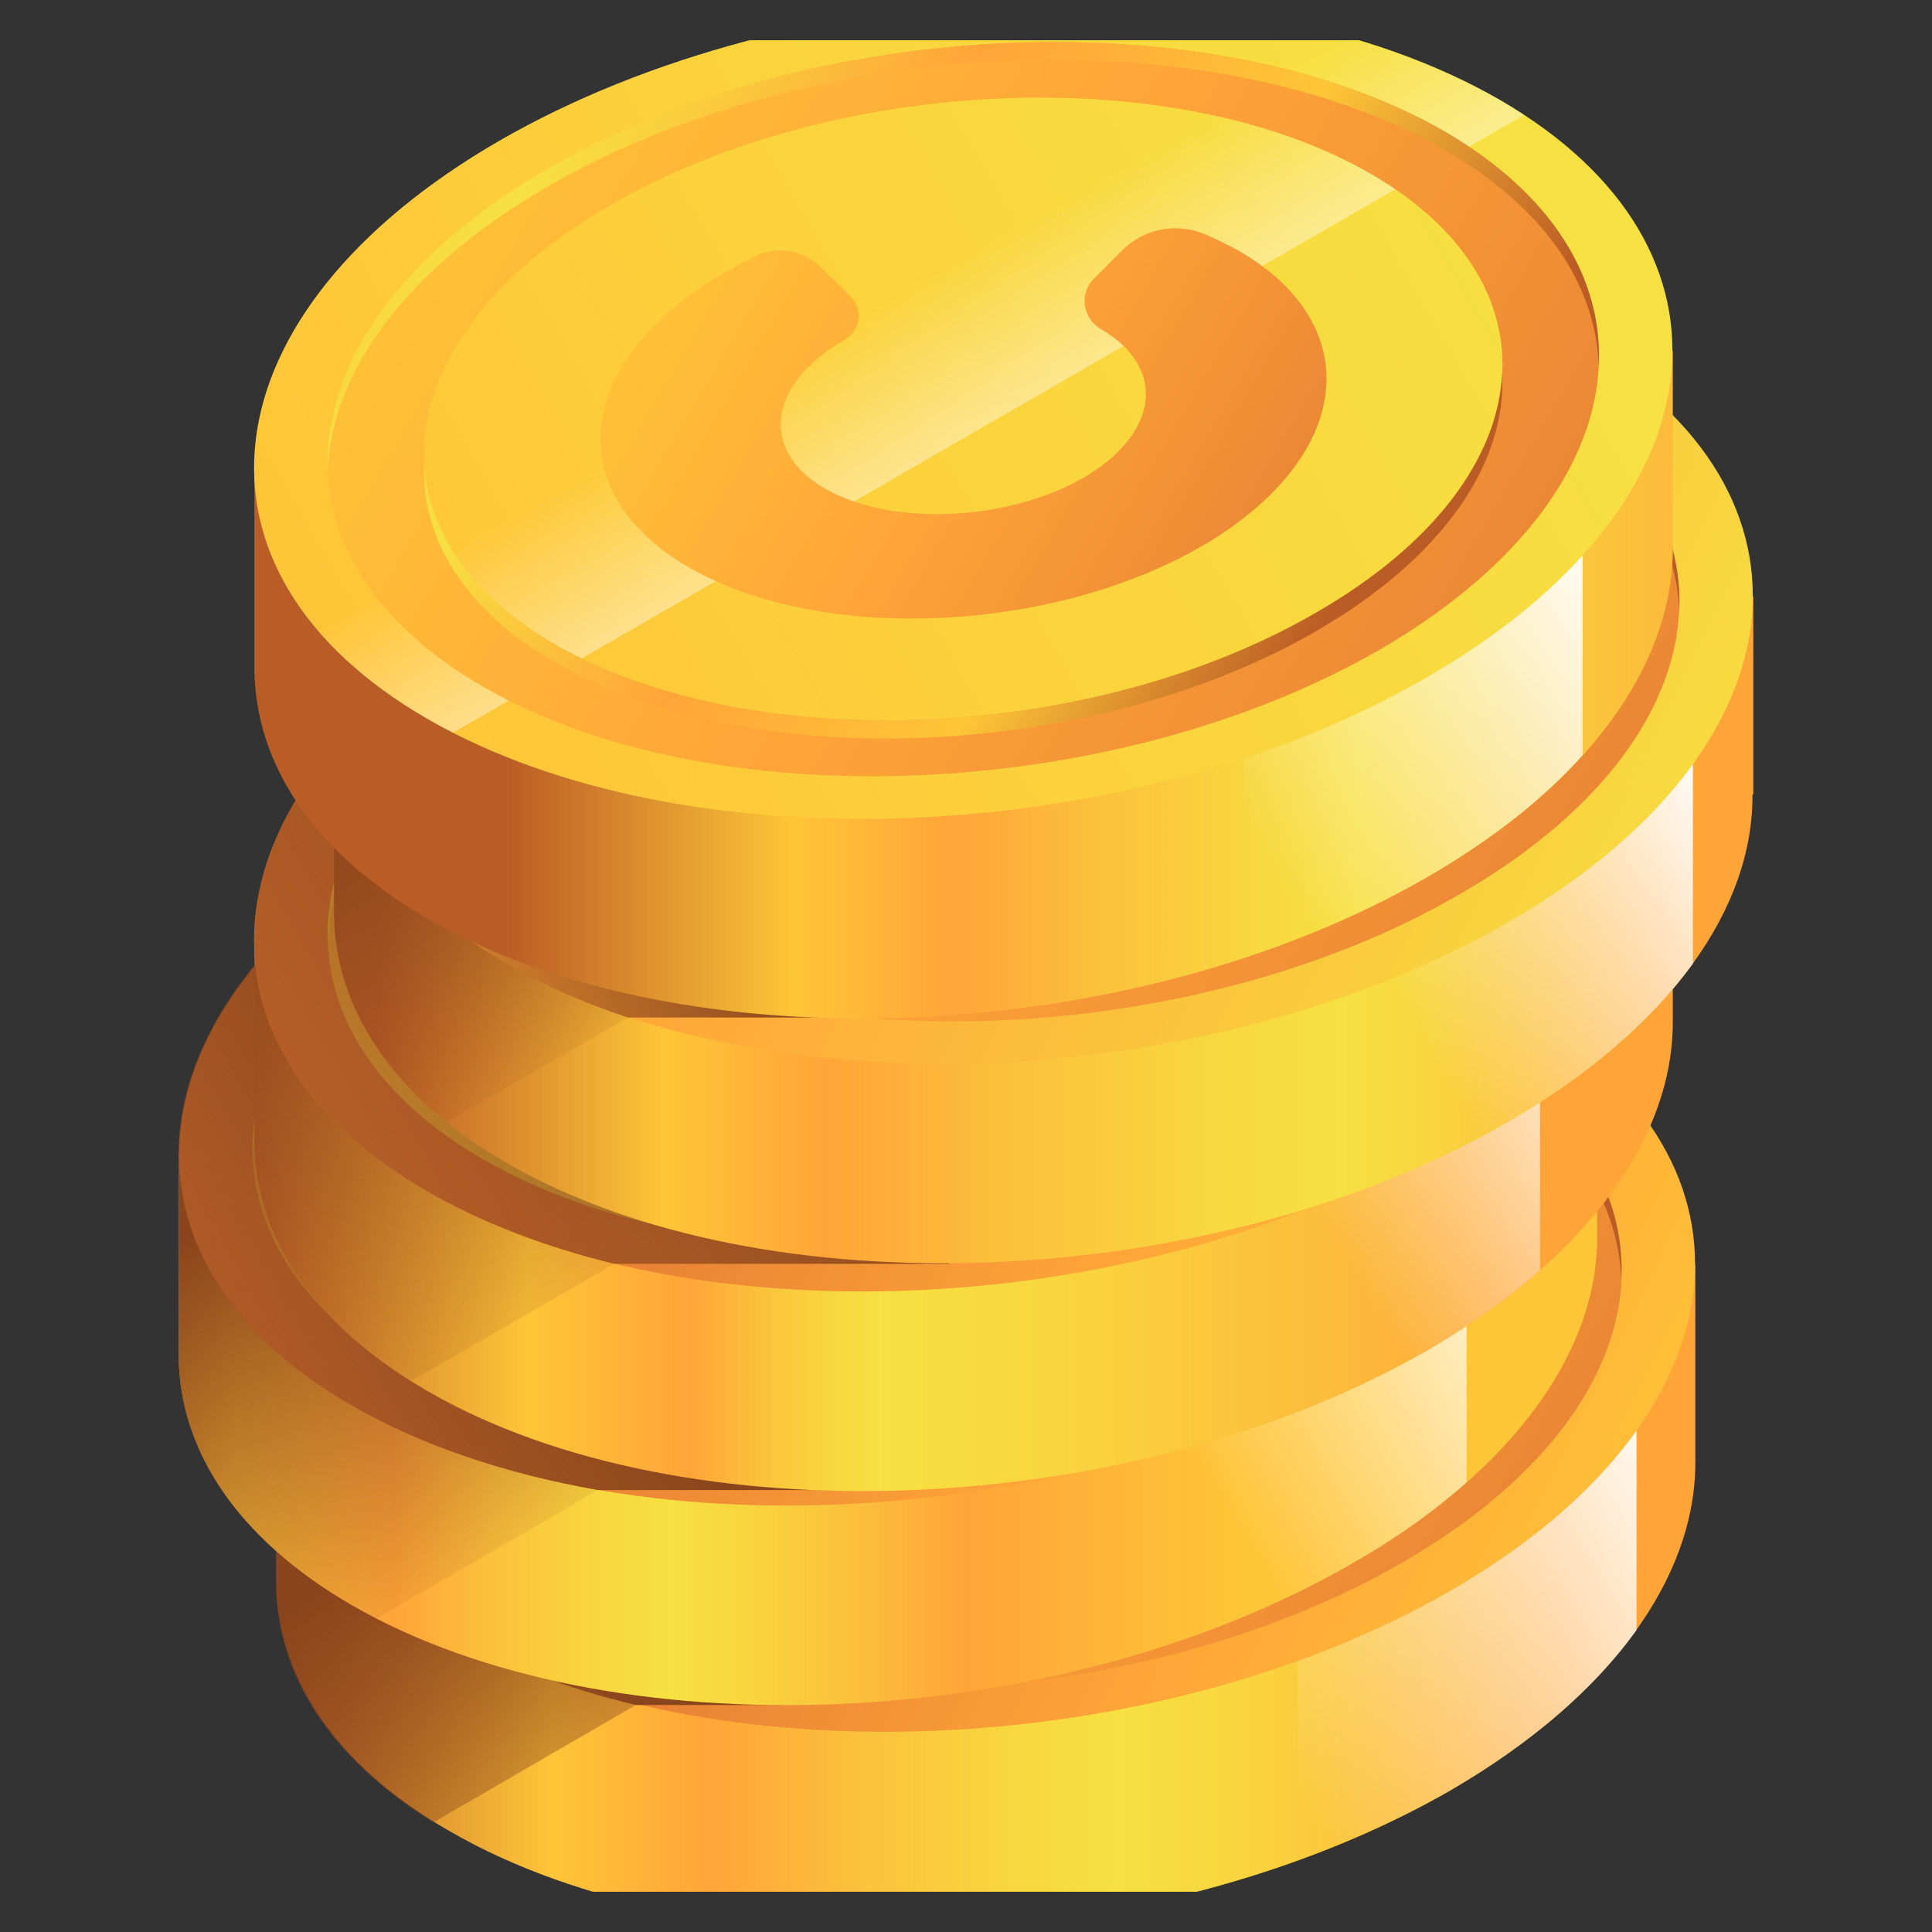 <svg width="24" height="24" viewBox="0 0 24 24" fill="none" xmlns="http://www.w3.org/2000/svg" xmlns:xlink="http://www.w3.org/1999/xlink">
	<rect x="0" y="0" width="24" height="24" fill="#333333" stroke="none"/>
	<desc>
			Created with Pixso.
	</desc>
	<defs>
		<clipPath id="clip19_13494">
			<rect id="coin 1" rx="-0.5" width="23" height="23" transform="translate(0.5 0.5)" fill="white" fill-opacity="0"/>
		</clipPath>
		<linearGradient x1="3.276" y1="19.855" x2="19.362" y2="19.855" id="paint_linear_19_13501_0" gradientUnits="userSpaceOnUse">
			<stop stop-color="#BA5C25"/>
			<stop offset="0.222" stop-color="#FFC538"/>
			<stop offset="0.346" stop-color="#FFA538"/>
			<stop offset="0.465" stop-color="#FBC23C"/>
			<stop offset="0.584" stop-color="#F8D840"/>
			<stop offset="0.66" stop-color="#F7E041"/>
			<stop offset="0.752" stop-color="#F9D53F"/>
			<stop offset="0.915" stop-color="#FDB73B"/>
			<stop offset="1" stop-color="#FFA538"/>
		</linearGradient>
		<linearGradient x1="20.614" y1="17.131" x2="15.015" y2="20.364" id="paint_linear_19_13502_0" gradientUnits="userSpaceOnUse">
			<stop stop-color="#FFFFFF"/>
			<stop offset="1" stop-color="#FFFFFF" stop-opacity="0"/>
		</linearGradient>
		<linearGradient x1="4.827" y1="19.341" x2="7.502" y2="23.974" id="paint_linear_19_13503_0" gradientUnits="userSpaceOnUse">
			<stop stop-color="#8B451C"/>
			<stop offset="1" stop-color="#8B451C" stop-opacity="0"/>
		</linearGradient>
		<linearGradient x1="9.644" y1="15.157" x2="20.51" y2="20.473" id="paint_linear_19_13504_0" gradientUnits="userSpaceOnUse">
			<stop stop-color="#E37A34"/>
			<stop offset="0.549" stop-color="#FFA538"/>
			<stop offset="0.989" stop-color="#FFC538"/>
		</linearGradient>
		<linearGradient x1="20.987" y1="21.577" x2="4.281" y2="11.739" id="paint_linear_19_13505_0" gradientUnits="userSpaceOnUse">
			<stop stop-color="#E37A34"/>
			<stop offset="0.549" stop-color="#FFA538"/>
			<stop offset="0.989" stop-color="#FFC538"/>
		</linearGradient>
		<linearGradient x1="17.459" y1="18.724" x2="1.167" y2="9.13" id="paint_linear_19_13507_0" gradientUnits="userSpaceOnUse">
			<stop stop-color="#BA5C25"/>
			<stop offset="0.199" stop-color="#FFC538"/>
			<stop offset="0.409" stop-color="#FFA538"/>
			<stop offset="0.621" stop-color="#F7E041"/>
			<stop offset="1" stop-color="#FFA538"/>
		</linearGradient>
		<linearGradient x1="16.347" y1="19.715" x2="2.517" y2="11.571" id="paint_linear_19_13508_0" gradientUnits="userSpaceOnUse">
			<stop stop-color="#BA5C25"/>
			<stop offset="0.199" stop-color="#FFC538"/>
			<stop offset="0.409" stop-color="#FFA538"/>
			<stop offset="0.621" stop-color="#F7E041"/>
			<stop offset="1" stop-color="#FFA538"/>
		</linearGradient>
		<linearGradient x1="6.357" y1="18.545" x2="1.12" y2="21.569" id="paint_linear_19_13509_0" gradientUnits="userSpaceOnUse">
			<stop stop-color="#8B451C"/>
			<stop offset="1" stop-color="#8B451C" stop-opacity="0"/>
		</linearGradient>
		<linearGradient x1="-0.681" y1="17.041" x2="15.405" y2="17.041" id="paint_linear_19_13514_0" gradientUnits="userSpaceOnUse">
			<stop stop-color="#BA5C25"/>
			<stop offset="0.222" stop-color="#FFC538"/>
			<stop offset="0.346" stop-color="#FFA538"/>
			<stop offset="0.427" stop-color="#FBC23C"/>
			<stop offset="0.508" stop-color="#F8D840"/>
			<stop offset="0.56" stop-color="#F7E041"/>
			<stop offset="0.622" stop-color="#F9D53F"/>
			<stop offset="0.731" stop-color="#FDB73B"/>
			<stop offset="0.788" stop-color="#FFA538"/>
			<stop offset="1" stop-color="#FFC538"/>
		</linearGradient>
		<linearGradient x1="18.949" y1="14.356" x2="14.27" y2="17.058" id="paint_linear_19_13515_0" gradientUnits="userSpaceOnUse">
			<stop stop-color="#FFFFFF"/>
			<stop offset="1" stop-color="#FFFFFF" stop-opacity="0"/>
		</linearGradient>
		<linearGradient x1="3.132" y1="14.954" x2="6.044" y2="19.997" id="paint_linear_19_13516_0" gradientUnits="userSpaceOnUse">
			<stop stop-color="#8B451C"/>
			<stop offset="1" stop-color="#8B451C" stop-opacity="0"/>
		</linearGradient>
		<linearGradient x1="8.429" y1="12.344" x2="19.295" y2="17.659" id="paint_linear_19_13517_0" gradientUnits="userSpaceOnUse">
			<stop stop-color="#E37A34"/>
			<stop offset="0.549" stop-color="#FFA538"/>
			<stop offset="0.989" stop-color="#FFC538"/>
		</linearGradient>
		<linearGradient x1="19.773" y1="18.764" x2="3.066" y2="8.925" id="paint_linear_19_13518_0" gradientUnits="userSpaceOnUse">
			<stop offset="0.022" stop-color="#FFC538"/>
			<stop offset="0.263" stop-color="#FFA538"/>
			<stop offset="0.621" stop-color="#F7E041"/>
			<stop offset="1" stop-color="#FFA538"/>
		</linearGradient>
		<linearGradient x1="16.244" y1="15.911" x2="-0.049" y2="6.316" id="paint_linear_19_13520_0" gradientUnits="userSpaceOnUse">
			<stop stop-color="#BA5C25"/>
			<stop offset="0.199" stop-color="#FFC538"/>
			<stop offset="0.409" stop-color="#FFA538"/>
			<stop offset="0.621" stop-color="#F7E041"/>
			<stop offset="1" stop-color="#FFA538"/>
		</linearGradient>
		<linearGradient x1="15.131" y1="16.901" x2="1.301" y2="8.757" id="paint_linear_19_13521_0" gradientUnits="userSpaceOnUse">
			<stop stop-color="#BA5C25"/>
			<stop offset="0.199" stop-color="#FFC538"/>
			<stop offset="0.409" stop-color="#FFA538"/>
			<stop offset="0.621" stop-color="#F7E041"/>
			<stop offset="1" stop-color="#FFA538"/>
		</linearGradient>
		<linearGradient x1="6.838" y1="15.03" x2="-1.751" y2="19.988" id="paint_linear_19_13522_0" gradientUnits="userSpaceOnUse">
			<stop stop-color="#8B451C"/>
			<stop offset="1" stop-color="#8B451C" stop-opacity="0"/>
		</linearGradient>
		<linearGradient x1="2.995" y1="14.382" x2="19.081" y2="14.382" id="paint_linear_19_13526_0" gradientUnits="userSpaceOnUse">
			<stop stop-color="#BA5C25"/>
			<stop offset="0.222" stop-color="#FFC538"/>
			<stop offset="0.346" stop-color="#FFA538"/>
			<stop offset="0.403" stop-color="#FBC23C"/>
			<stop offset="0.46" stop-color="#F8D840"/>
			<stop offset="0.496" stop-color="#F7E041"/>
			<stop offset="0.633" stop-color="#F9D53F"/>
			<stop offset="0.874" stop-color="#FDB73B"/>
			<stop offset="1" stop-color="#FFA538"/>
		</linearGradient>
		<linearGradient x1="19.853" y1="11.706" x2="15.791" y2="14.051" id="paint_linear_19_13527_0" gradientUnits="userSpaceOnUse">
			<stop stop-color="#FFFFFF"/>
			<stop offset="1" stop-color="#FFFFFF" stop-opacity="0"/>
		</linearGradient>
		<linearGradient x1="2.896" y1="9.685" x2="7.234" y2="17.199" id="paint_linear_19_13528_0" gradientUnits="userSpaceOnUse">
			<stop stop-color="#8B451C"/>
			<stop offset="1" stop-color="#8B451C" stop-opacity="0"/>
		</linearGradient>
		<linearGradient x1="9.363" y1="9.684" x2="20.229" y2="15" id="paint_linear_19_13529_0" gradientUnits="userSpaceOnUse">
			<stop stop-color="#E37A34"/>
			<stop offset="0.549" stop-color="#FFA538"/>
			<stop offset="0.989" stop-color="#FFC538"/>
		</linearGradient>
		<linearGradient x1="20.707" y1="16.104" x2="4" y2="6.265" id="paint_linear_19_13530_0" gradientUnits="userSpaceOnUse">
			<stop offset="0.022" stop-color="#FFC538"/>
			<stop offset="0.263" stop-color="#FFA538"/>
			<stop offset="0.621" stop-color="#F7E041"/>
			<stop offset="1" stop-color="#FFA538"/>
		</linearGradient>
		<linearGradient x1="17.178" y1="13.251" x2="0.886" y2="3.657" id="paint_linear_19_13532_0" gradientUnits="userSpaceOnUse">
			<stop stop-color="#BA5C25"/>
			<stop offset="0.199" stop-color="#FFC538"/>
			<stop offset="0.409" stop-color="#FFA538"/>
			<stop offset="0.621" stop-color="#F7E041"/>
			<stop offset="1" stop-color="#FFA538"/>
		</linearGradient>
		<linearGradient x1="16.065" y1="14.242" x2="2.236" y2="6.097" id="paint_linear_19_13533_0" gradientUnits="userSpaceOnUse">
			<stop stop-color="#BA5C25"/>
			<stop offset="0.199" stop-color="#FFC538"/>
			<stop offset="0.409" stop-color="#FFA538"/>
			<stop offset="0.621" stop-color="#F7E041"/>
			<stop offset="1" stop-color="#FFA538"/>
		</linearGradient>
		<linearGradient x1="10.449" y1="10.871" x2="-2.781" y2="18.509" id="paint_linear_19_13534_0" gradientUnits="userSpaceOnUse">
			<stop stop-color="#8B451C"/>
			<stop offset="1" stop-color="#8B451C" stop-opacity="0"/>
		</linearGradient>
		<linearGradient x1="4.694" y1="11.556" x2="20.78" y2="11.556" id="paint_linear_19_13537_0" gradientUnits="userSpaceOnUse">
			<stop stop-color="#BA5C25"/>
			<stop offset="0.222" stop-color="#FFC538"/>
			<stop offset="0.346" stop-color="#FFA538"/>
			<stop offset="0.497" stop-color="#FBC23C"/>
			<stop offset="0.647" stop-color="#F8D840"/>
			<stop offset="0.744" stop-color="#F7E041"/>
			<stop offset="0.814" stop-color="#F9D53F"/>
			<stop offset="0.936" stop-color="#FDB73B"/>
			<stop offset="1" stop-color="#FFA538"/>
		</linearGradient>
		<linearGradient x1="20.977" y1="9.032" x2="16.798" y2="11.446" id="paint_linear_19_13538_0" gradientUnits="userSpaceOnUse">
			<stop stop-color="#FFFFFF"/>
			<stop offset="1" stop-color="#FFFFFF" stop-opacity="0"/>
		</linearGradient>
		<linearGradient x1="4.404" y1="9.645" x2="6.793" y2="13.781" id="paint_linear_19_13539_0" gradientUnits="userSpaceOnUse">
			<stop stop-color="#8B451C"/>
			<stop offset="1" stop-color="#8B451C" stop-opacity="0"/>
		</linearGradient>
		<linearGradient x1="10.361" y1="6.858" x2="21.226" y2="12.174" id="paint_linear_19_13540_0" gradientUnits="userSpaceOnUse">
			<stop stop-color="#FFA538"/>
			<stop offset="1" stop-color="#F7E041"/>
		</linearGradient>
		<linearGradient x1="21.704" y1="13.278" x2="4.997" y2="3.439" id="paint_linear_19_13541_0" gradientUnits="userSpaceOnUse">
			<stop stop-color="#E37A34"/>
			<stop offset="0.549" stop-color="#FFA538"/>
			<stop offset="0.989" stop-color="#FFC538"/>
		</linearGradient>
		<linearGradient x1="18.175" y1="10.425" x2="1.883" y2="0.831" id="paint_linear_19_13543_0" gradientUnits="userSpaceOnUse">
			<stop stop-color="#BA5C25"/>
			<stop offset="0.199" stop-color="#FFC538"/>
			<stop offset="0.409" stop-color="#FFA538"/>
			<stop offset="0.621" stop-color="#F7E041"/>
			<stop offset="1" stop-color="#FFA538"/>
		</linearGradient>
		<linearGradient x1="17.063" y1="11.416" x2="3.233" y2="3.271" id="paint_linear_19_13544_0" gradientUnits="userSpaceOnUse">
			<stop stop-color="#BA5C25"/>
			<stop offset="0.199" stop-color="#FFC538"/>
			<stop offset="0.409" stop-color="#FFA538"/>
			<stop offset="0.621" stop-color="#F7E041"/>
			<stop offset="1" stop-color="#FFA538"/>
		</linearGradient>
		<linearGradient x1="8.622" y1="10.011" x2="3.763" y2="12.816" id="paint_linear_19_13545_0" gradientUnits="userSpaceOnUse">
			<stop stop-color="#8B451C"/>
			<stop offset="1" stop-color="#8B451C" stop-opacity="0"/>
		</linearGradient>
		<linearGradient x1="6.271" y1="8.508" x2="22.357" y2="8.508" id="paint_linear_19_13547_0" gradientUnits="userSpaceOnUse">
			<stop stop-color="#BA5C25"/>
			<stop offset="0.222" stop-color="#FFC538"/>
			<stop offset="0.346" stop-color="#FFA538"/>
			<stop offset="0.465" stop-color="#FBC23C"/>
			<stop offset="0.584" stop-color="#F8D840"/>
			<stop offset="0.66" stop-color="#F7E041"/>
			<stop offset="0.752" stop-color="#F9D53F"/>
			<stop offset="0.915" stop-color="#FDB73B"/>
			<stop offset="1" stop-color="#FFA538"/>
		</linearGradient>
		<linearGradient x1="19.608" y1="6.108" x2="14.727" y2="8.926" id="paint_linear_19_13548_0" gradientUnits="userSpaceOnUse">
			<stop stop-color="#FFFFFF"/>
			<stop offset="1" stop-color="#FFFFFF" stop-opacity="0"/>
		</linearGradient>
		<linearGradient x1="4.994" y1="9.113" x2="18.049" y2="1.58" id="paint_linear_19_13549_0" gradientUnits="userSpaceOnUse">
			<stop stop-color="#FFC538"/>
			<stop offset="1" stop-color="#F7E041"/>
		</linearGradient>
		<linearGradient x1="13.318" y1="7.94" x2="10.916" y2="3.779" id="paint_linear_19_13550_0" gradientUnits="userSpaceOnUse">
			<stop stop-color="#FFFFFF"/>
			<stop offset="1" stop-color="#FFFFFF" stop-opacity="0"/>
		</linearGradient>
		<linearGradient x1="16.961" y1="8.025" x2="7.944" y2="2.715" id="paint_linear_19_13551_0" gradientUnits="userSpaceOnUse">
			<stop stop-color="#E37A34"/>
			<stop offset="0.549" stop-color="#FFA538"/>
			<stop offset="0.989" stop-color="#FFC538"/>
		</linearGradient>
		<linearGradient x1="20.707" y1="10.23" x2="4.921" y2="0.934" id="paint_linear_19_13552_0" gradientUnits="userSpaceOnUse">
			<stop stop-color="#E37A34"/>
			<stop offset="0.549" stop-color="#FFA538"/>
			<stop offset="0.989" stop-color="#FFC538"/>
		</linearGradient>
		<linearGradient x1="17.178" y1="7.378" x2="0.886" y2="-2.217" id="paint_linear_19_13554_0" gradientUnits="userSpaceOnUse">
			<stop stop-color="#BA5C25"/>
			<stop offset="0.199" stop-color="#FFC538"/>
			<stop offset="0.409" stop-color="#FFA538"/>
			<stop offset="0.621" stop-color="#F7E041"/>
			<stop offset="1" stop-color="#FFA538"/>
		</linearGradient>
		<linearGradient x1="16.065" y1="8.368" x2="2.236" y2="0.224" id="paint_linear_19_13555_0" gradientUnits="userSpaceOnUse">
			<stop stop-color="#BA5C25"/>
			<stop offset="0.199" stop-color="#FFC538"/>
			<stop offset="0.409" stop-color="#FFA538"/>
			<stop offset="0.621" stop-color="#F7E041"/>
			<stop offset="1" stop-color="#FFA538"/>
		</linearGradient>
	</defs>
	<rect id="coin 1" rx="-0.5" width="23" height="23" transform="translate(0.5 0.5)" fill="#FFFFFF" fill-opacity="0"/>
	<g clip-path="url(#clip19_13494)">
		<path id="Vector" d="M21.06 18.17L21.06 18.17L21.06 15.71L3.44 17.13L3.44 19.62C3.44 19.63 3.44 19.64 3.44 19.65L3.44 19.66L3.44 19.66C3.45 20.82 4.15 21.93 5.59 22.75C8.77 24.59 14.34 24.36 18.02 22.24C20.03 21.07 21.06 19.58 21.06 18.17Z" fill="url(#paint_linear_19_13501_0)" fill-opacity="1" fill-rule="nonzero"/>
		<path id="Vector" d="M20.33 15.76L16.12 16.1L16.12 23.11C16.79 22.87 17.43 22.58 18.02 22.24C19.05 21.64 19.82 20.96 20.33 20.25L20.33 15.76Z" fill="url(#paint_linear_19_13502_0)" fill-opacity="1" fill-rule="nonzero"/>
		<path id="Vector" d="M3.43 19.64C3.43 19.65 3.43 19.65 3.43 19.66L3.43 19.67L3.43 19.67C3.44 20.78 4.08 21.83 5.38 22.64L7.9 21.18L4.96 17.02L3.43 17.14L3.43 19.64Z" fill="url(#paint_linear_19_13503_0)" fill-opacity="1" fill-rule="nonzero"/>
		<path id="Vector" d="M18.02 19.76C21.69 17.64 22.09 14.42 18.91 12.58C15.72 10.74 10.16 10.98 6.48 13.1C2.8 15.22 2.4 18.43 5.59 20.27C8.77 22.11 14.34 21.88 18.02 19.76Z" fill="url(#paint_linear_19_13504_0)" fill-opacity="1" fill-rule="nonzero"/>
		<path id="Vector" d="M18.22 12.98C15.36 11.33 10.38 11.54 7.08 13.44C3.78 15.35 3.42 18.23 6.28 19.88C9.13 21.52 14.12 21.32 17.42 19.41C20.72 17.51 21.07 14.63 18.22 12.98ZM16.63 18.96C13.84 20.58 9.61 20.75 7.18 19.35C4.76 17.95 5.07 15.51 7.86 13.9C10.66 12.28 14.89 12.11 17.31 13.5C19.73 14.9 19.43 17.35 16.63 18.96Z" fill="url(#paint_linear_19_13505_0)" fill-opacity="1" fill-rule="nonzero"/>
		<path id="Vector" d="M7.08 13.67C10.38 11.76 15.36 11.56 18.22 13.2C19.47 13.92 20.1 14.88 20.14 15.89C20.19 14.8 19.56 13.76 18.22 12.98C15.36 11.33 10.38 11.54 7.08 13.44C5.22 14.52 4.3 15.9 4.35 17.19C4.41 15.96 5.33 14.68 7.08 13.67Z" fill="url(#paint_linear_19_13507_0)" fill-opacity="1" fill-rule="nonzero"/>
		<path id="Vector" d="M7.18 19.57C9.61 20.97 13.84 20.8 16.63 19.18C18.22 18.27 19 17.09 18.94 15.99C18.89 17.02 18.11 18.11 16.63 18.96C13.84 20.58 9.61 20.75 7.18 19.35C6.13 18.75 5.59 17.94 5.55 17.09C5.51 18.02 6.04 18.91 7.18 19.57Z" fill="url(#paint_linear_19_13508_0)" fill-opacity="1" fill-rule="nonzero"/>
		<path id="Vector" d="M5.58 20.29C6.26 20.68 7.05 20.98 7.9 21.18L9.71 21.18L9.71 15.3L4.03 15.3C2.89 17.08 3.38 19.01 5.58 20.29Z" fill="url(#paint_linear_19_13509_0)" fill-opacity="1" fill-rule="nonzero"/>
		<path id="Vector" d="M19.84 15.36L19.84 15.36L19.84 12.89L2.22 14.32L2.22 16.81C2.22 16.82 2.22 16.83 2.22 16.83L2.22 16.85L2.22 16.85C2.23 18.01 2.94 19.11 4.37 19.94C7.56 21.78 13.12 21.55 16.8 19.42C18.82 18.26 19.85 16.77 19.84 15.36Z" fill="url(#paint_linear_19_13514_0)" fill-opacity="1" fill-rule="nonzero"/>
		<path id="Vector" d="M14.01 20.59C15.01 20.3 15.95 19.91 16.8 19.42C17.35 19.11 17.82 18.77 18.22 18.41L18.22 13.02L14.01 13.36L14.01 20.59Z" fill="url(#paint_linear_19_13515_0)" fill-opacity="1" fill-rule="nonzero"/>
		<path id="Vector" d="M2.22 16.81C2.22 16.82 2.22 16.83 2.22 16.83L2.22 16.85L2.22 16.85C2.23 18.01 2.93 19.11 4.37 19.94C4.46 20 4.57 20.05 4.67 20.11L7.43 18.51L5.07 14.09L2.22 14.32L2.22 16.81Z" fill="url(#paint_linear_19_13516_0)" fill-opacity="1" fill-rule="nonzero"/>
		<path id="Vector" d="M16.8 16.95C20.48 14.82 20.88 11.61 17.69 9.77C14.51 7.93 8.94 8.16 5.27 10.29C1.59 12.41 1.19 15.62 4.37 17.46C7.56 19.3 13.12 19.07 16.8 16.95Z" fill="url(#paint_linear_19_13517_0)" fill-opacity="1" fill-rule="nonzero"/>
		<path id="Vector" d="M17 10.17C14.15 8.52 9.16 8.73 5.86 10.63C2.57 12.53 2.21 15.41 5.06 17.06C7.92 18.71 12.91 18.5 16.2 16.6C19.5 14.7 19.86 11.82 17 10.17ZM15.42 16.15C12.62 17.76 8.39 17.94 5.97 16.54C3.55 15.14 3.85 12.7 6.65 11.08C9.44 9.47 13.68 9.29 16.1 10.69C18.52 12.09 18.22 14.53 15.42 16.15Z" fill="url(#paint_linear_19_13518_0)" fill-opacity="1" fill-rule="nonzero"/>
		<path id="Vector" d="M5.86 10.85C9.16 8.95 14.15 8.74 17 10.39C18.25 11.11 18.89 12.07 18.93 13.07C18.97 11.99 18.34 10.94 17 10.17C14.15 8.52 9.16 8.73 5.86 10.63C4.01 11.7 3.08 13.08 3.14 14.38C3.19 13.15 4.11 11.86 5.86 10.85Z" fill="url(#paint_linear_19_13520_0)" fill-opacity="1" fill-rule="nonzero"/>
		<path id="Vector" d="M5.97 16.76C8.39 18.16 12.62 17.98 15.42 16.37C17 15.46 17.79 14.28 17.73 13.17C17.68 14.21 16.9 15.29 15.42 16.15C12.62 17.76 8.39 17.94 5.97 16.54C4.92 15.93 4.38 15.13 4.34 14.28C4.29 15.21 4.83 16.1 5.97 16.76Z" fill="url(#paint_linear_19_13521_0)" fill-opacity="1" fill-rule="nonzero"/>
		<path id="Vector" d="M10.17 10.4C10.17 10.4 7.45 10.42 5.03 10.42C1.56 12.55 1.25 15.66 4.37 17.46C5.24 17.96 6.29 18.31 7.43 18.51L10.57 18.51L10.17 10.4Z" fill="url(#paint_linear_19_13522_0)" fill-opacity="1" fill-rule="nonzero"/>
		<path id="Vector" d="M20.78 12.7L20.78 12.7L20.78 10.23L3.16 11.66L3.16 14.15C3.16 14.16 3.16 14.17 3.16 14.18L3.16 14.19L3.16 14.19C3.17 15.35 3.87 16.45 5.31 17.28C8.49 19.12 14.06 18.89 17.74 16.77C19.75 15.6 20.78 14.11 20.78 12.7Z" fill="url(#paint_linear_19_13526_0)" fill-opacity="1" fill-rule="nonzero"/>
		<path id="Vector" d="M14.91 17.94C15.92 17.65 16.88 17.26 17.73 16.77C18.27 16.46 18.73 16.13 19.13 15.78L19.13 10.37L14.91 10.71L14.91 17.94L14.91 17.94Z" fill="url(#paint_linear_19_13527_0)" fill-opacity="1" fill-rule="nonzero"/>
		<path id="Vector" d="M3.16 14.15C3.16 14.16 3.16 14.17 3.16 14.18L3.16 14.19L3.16 14.19C3.17 15.29 3.81 16.34 5.1 17.16L7.63 15.7L6.64 11.38L3.16 11.66L3.16 14.15Z" fill="url(#paint_linear_19_13528_0)" fill-opacity="1" fill-rule="nonzero"/>
		<path id="Vector" d="M17.73 14.29C21.41 12.16 21.81 8.95 18.63 7.11C15.44 5.27 9.88 5.5 6.2 7.63C2.52 9.75 2.12 12.96 5.31 14.8C8.49 16.64 14.06 16.41 17.73 14.29Z" fill="url(#paint_linear_19_13529_0)" fill-opacity="1" fill-rule="nonzero"/>
		<path id="Vector" d="M17.94 7.51C15.08 5.86 10.09 6.07 6.8 7.97C3.5 9.87 3.14 12.75 6 14.4C8.85 16.05 13.84 15.84 17.14 13.94C20.43 12.04 20.79 9.16 17.94 7.51ZM16.35 13.49C13.56 15.1 9.33 15.28 6.9 13.88C4.48 12.48 4.78 10.04 7.58 8.42C10.38 6.81 14.61 6.63 17.03 8.03C19.45 9.43 19.15 11.87 16.35 13.49Z" fill="url(#paint_linear_19_13530_0)" fill-opacity="1" fill-rule="nonzero"/>
		<path id="Vector" d="M6.8 8.19C10.09 6.29 15.08 6.08 17.94 7.73C19.19 8.45 19.82 9.41 19.86 10.41C19.91 9.33 19.28 8.28 17.94 7.51C15.08 5.86 10.09 6.07 6.8 7.97C4.94 9.04 4.02 10.42 4.07 11.72C4.12 10.49 5.05 9.2 6.8 8.19Z" fill="url(#paint_linear_19_13532_0)" fill-opacity="1" fill-rule="nonzero"/>
		<path id="Vector" d="M6.9 14.1C9.33 15.5 13.56 15.32 16.35 13.71C17.94 12.8 18.72 11.62 18.66 10.51C18.61 11.55 17.83 12.63 16.35 13.49C13.56 15.1 9.33 15.28 6.9 13.88C5.85 13.27 5.31 12.47 5.27 11.62C5.22 12.55 5.76 13.44 6.9 14.1Z" fill="url(#paint_linear_19_13533_0)" fill-opacity="1" fill-rule="nonzero"/>
		<path id="Vector" d="M9.89 8.74L5.22 8.27C2.48 10.36 2.43 13.14 5.31 14.8C5.99 15.19 6.77 15.49 7.63 15.7L11.79 15.7L9.89 8.74Z" fill="url(#paint_linear_19_13534_0)" fill-opacity="1" fill-rule="nonzero"/>
		<path id="Vector" d="M21.77 9.87L21.78 9.87L21.78 7.41L4.15 8.83L4.15 11.33C4.15 11.33 4.15 11.34 4.15 11.35L4.15 11.36L4.15 11.36C4.16 12.52 4.87 13.63 6.3 14.45C9.49 16.29 15.05 16.06 18.73 13.94C20.75 12.77 21.78 11.28 21.77 9.87Z" fill="url(#paint_linear_19_13537_0)" fill-opacity="1" fill-rule="nonzero"/>
		<path id="Vector" d="M21.03 7.47L16.82 7.81L16.82 14.82C17.49 14.58 18.14 14.28 18.73 13.94C19.75 13.35 20.52 12.67 21.03 11.97L21.03 7.47Z" fill="url(#paint_linear_19_13538_0)" fill-opacity="1" fill-rule="nonzero"/>
		<path id="Vector" d="M4.15 11.33C4.15 11.33 4.15 11.34 4.15 11.35L4.15 11.36L4.15 11.36C4.16 12.29 4.62 13.19 5.55 13.94L7.8 12.64L5.08 8.76L4.15 8.83L4.15 11.33Z" fill="url(#paint_linear_19_13539_0)" fill-opacity="1" fill-rule="nonzero"/>
		<path id="Vector" d="M18.73 11.46C22.41 9.34 22.81 6.12 19.62 4.28C16.44 2.44 10.88 2.68 7.2 4.8C3.52 6.92 3.12 10.14 6.3 11.97C9.49 13.81 15.05 13.58 18.73 11.46Z" fill="url(#paint_linear_19_13540_0)" fill-opacity="1" fill-rule="nonzero"/>
		<path id="Vector" d="M18.93 4.68C16.08 3.03 11.09 3.24 7.79 5.14C4.5 7.05 4.14 9.93 6.99 11.58C9.85 13.22 14.84 13.02 18.13 11.11C21.43 9.21 21.79 6.33 18.93 4.68ZM17.35 10.66C14.55 12.28 10.32 12.45 7.9 11.05C5.48 9.65 5.78 7.21 8.58 5.6C11.38 3.98 15.61 3.81 18.03 5.21C20.45 6.6 20.15 9.05 17.35 10.66Z" fill="url(#paint_linear_19_13541_0)" fill-opacity="1" fill-rule="nonzero"/>
		<path id="Vector" d="M7.79 5.37C11.09 3.46 16.08 3.26 18.93 4.9C20.18 5.62 20.82 6.58 20.86 7.59C20.91 6.5 20.27 5.46 18.93 4.68C16.08 3.03 11.09 3.24 7.79 5.14C5.94 6.22 5.01 7.6 5.07 8.89C5.12 7.66 6.04 6.38 7.79 5.37Z" fill="url(#paint_linear_19_13543_0)" fill-opacity="1" fill-rule="nonzero"/>
		<path id="Vector" d="M7.9 11.27C10.32 12.67 14.55 12.5 17.35 10.88C18.93 9.97 19.72 8.79 19.66 7.69C19.61 8.72 18.83 9.81 17.35 10.66C14.55 12.28 10.32 12.45 7.9 11.05C6.85 10.45 6.31 9.64 6.27 8.79C6.22 9.72 6.76 10.61 7.9 11.27Z" fill="url(#paint_linear_19_13544_0)" fill-opacity="1" fill-rule="nonzero"/>
		<path id="Vector" d="M6.3 11.97C6.76 12.24 7.26 12.46 7.8 12.64L10.57 12.64L4.15 8.82C4.14 10 4.85 11.13 6.3 11.97Z" fill="url(#paint_linear_19_13545_0)" fill-opacity="1" fill-rule="nonzero"/>
		<path id="Vector" d="M20.78 6.82L20.78 6.82L20.78 4.36L3.16 5.78L3.16 8.28C3.16 8.29 3.16 8.29 3.16 8.3L3.16 8.31L3.16 8.31C3.17 9.47 3.87 10.58 5.31 11.41C8.49 13.25 14.06 13.02 17.74 10.89C19.75 9.73 20.78 8.24 20.78 6.82Z" fill="url(#paint_linear_19_13547_0)" fill-opacity="1" fill-rule="nonzero"/>
		<path id="Vector" d="M19.66 4.45L15.45 4.79L15.45 11.9C16.26 11.63 17.03 11.3 17.74 10.89C18.53 10.43 19.18 9.92 19.66 9.38L19.66 4.45Z" fill="url(#paint_linear_19_13548_0)" fill-opacity="1" fill-rule="nonzero"/>
		<path id="Vector" d="M17.73 8.41C21.41 6.29 21.81 3.08 18.63 1.24C15.44 -0.6 9.88 -0.37 6.2 1.75C2.52 3.88 2.12 7.09 5.31 8.93C8.49 10.77 14.06 10.54 17.73 8.41Z" fill="url(#paint_linear_19_13549_0)" fill-opacity="1" fill-rule="nonzero"/>
		<path id="Vector" d="M18.63 1.24C15.44 -0.6 9.88 -0.37 6.2 1.75C2.52 3.88 2.12 7.09 5.31 8.93C5.41 8.99 5.52 9.05 5.63 9.1L18.93 1.43C18.84 1.36 18.73 1.3 18.63 1.24Z" fill="url(#paint_linear_19_13550_0)" fill-opacity="1" fill-rule="nonzero"/>
		<path id="Vector" d="M15.38 3.11C15.25 3.04 15.11 2.97 14.97 2.91C14.61 2.76 14.21 2.84 13.94 3.11L13.59 3.46C13.4 3.65 13.45 3.96 13.68 4.09C13.68 4.09 13.68 4.09 13.68 4.09C14.5 4.57 14.4 5.39 13.45 5.94C12.5 6.48 11.07 6.54 10.25 6.07C9.43 5.6 9.54 4.77 10.48 4.23C10.48 4.22 10.49 4.22 10.49 4.22C10.69 4.11 10.73 3.84 10.56 3.68L10.2 3.32C9.99 3.11 9.66 3.05 9.39 3.18C9.26 3.24 9.14 3.31 9.01 3.38C7.13 4.46 6.93 6.11 8.56 7.05C10.19 7.99 13.04 7.87 14.92 6.79C16.8 5.7 17.01 4.05 15.38 3.11Z" fill="url(#paint_linear_19_13551_0)" fill-opacity="1" fill-rule="nonzero"/>
		<path id="Vector" d="M17.94 1.63C15.08 -0.01 10.09 0.19 6.8 2.1C3.5 4 3.14 6.88 6 8.53C8.85 10.18 13.84 9.97 17.14 8.07C20.43 6.16 20.79 3.28 17.94 1.63ZM16.35 7.61C13.56 9.23 9.33 9.4 6.9 8.01C4.48 6.61 4.78 4.16 7.58 2.55C10.38 0.93 14.61 0.76 17.03 2.16C19.45 3.56 19.15 6 16.35 7.61Z" fill="url(#paint_linear_19_13552_0)" fill-opacity="1" fill-rule="nonzero"/>
		<path id="Vector" d="M6.8 2.32C10.09 0.41 15.08 0.21 17.94 1.86C19.19 2.58 19.82 3.53 19.86 4.54C19.91 3.45 19.28 2.41 17.94 1.63C15.08 -0.01 10.09 0.19 6.8 2.1C4.94 3.17 4.02 4.55 4.07 5.85C4.12 4.61 5.05 3.33 6.8 2.32Z" fill="url(#paint_linear_19_13554_0)" fill-opacity="1" fill-rule="nonzero"/>
		<path id="Vector" d="M6.9 8.23C9.33 9.63 13.56 9.45 16.35 7.84C17.94 6.92 18.72 5.74 18.66 4.64C18.61 5.68 17.83 6.76 16.35 7.61C13.56 9.23 9.33 9.4 6.9 8.01C5.85 7.4 5.31 6.59 5.27 5.75C5.22 6.67 5.76 7.57 6.9 8.23Z" fill="url(#paint_linear_19_13555_0)" fill-opacity="1" fill-rule="nonzero"/>
	</g>
</svg>
